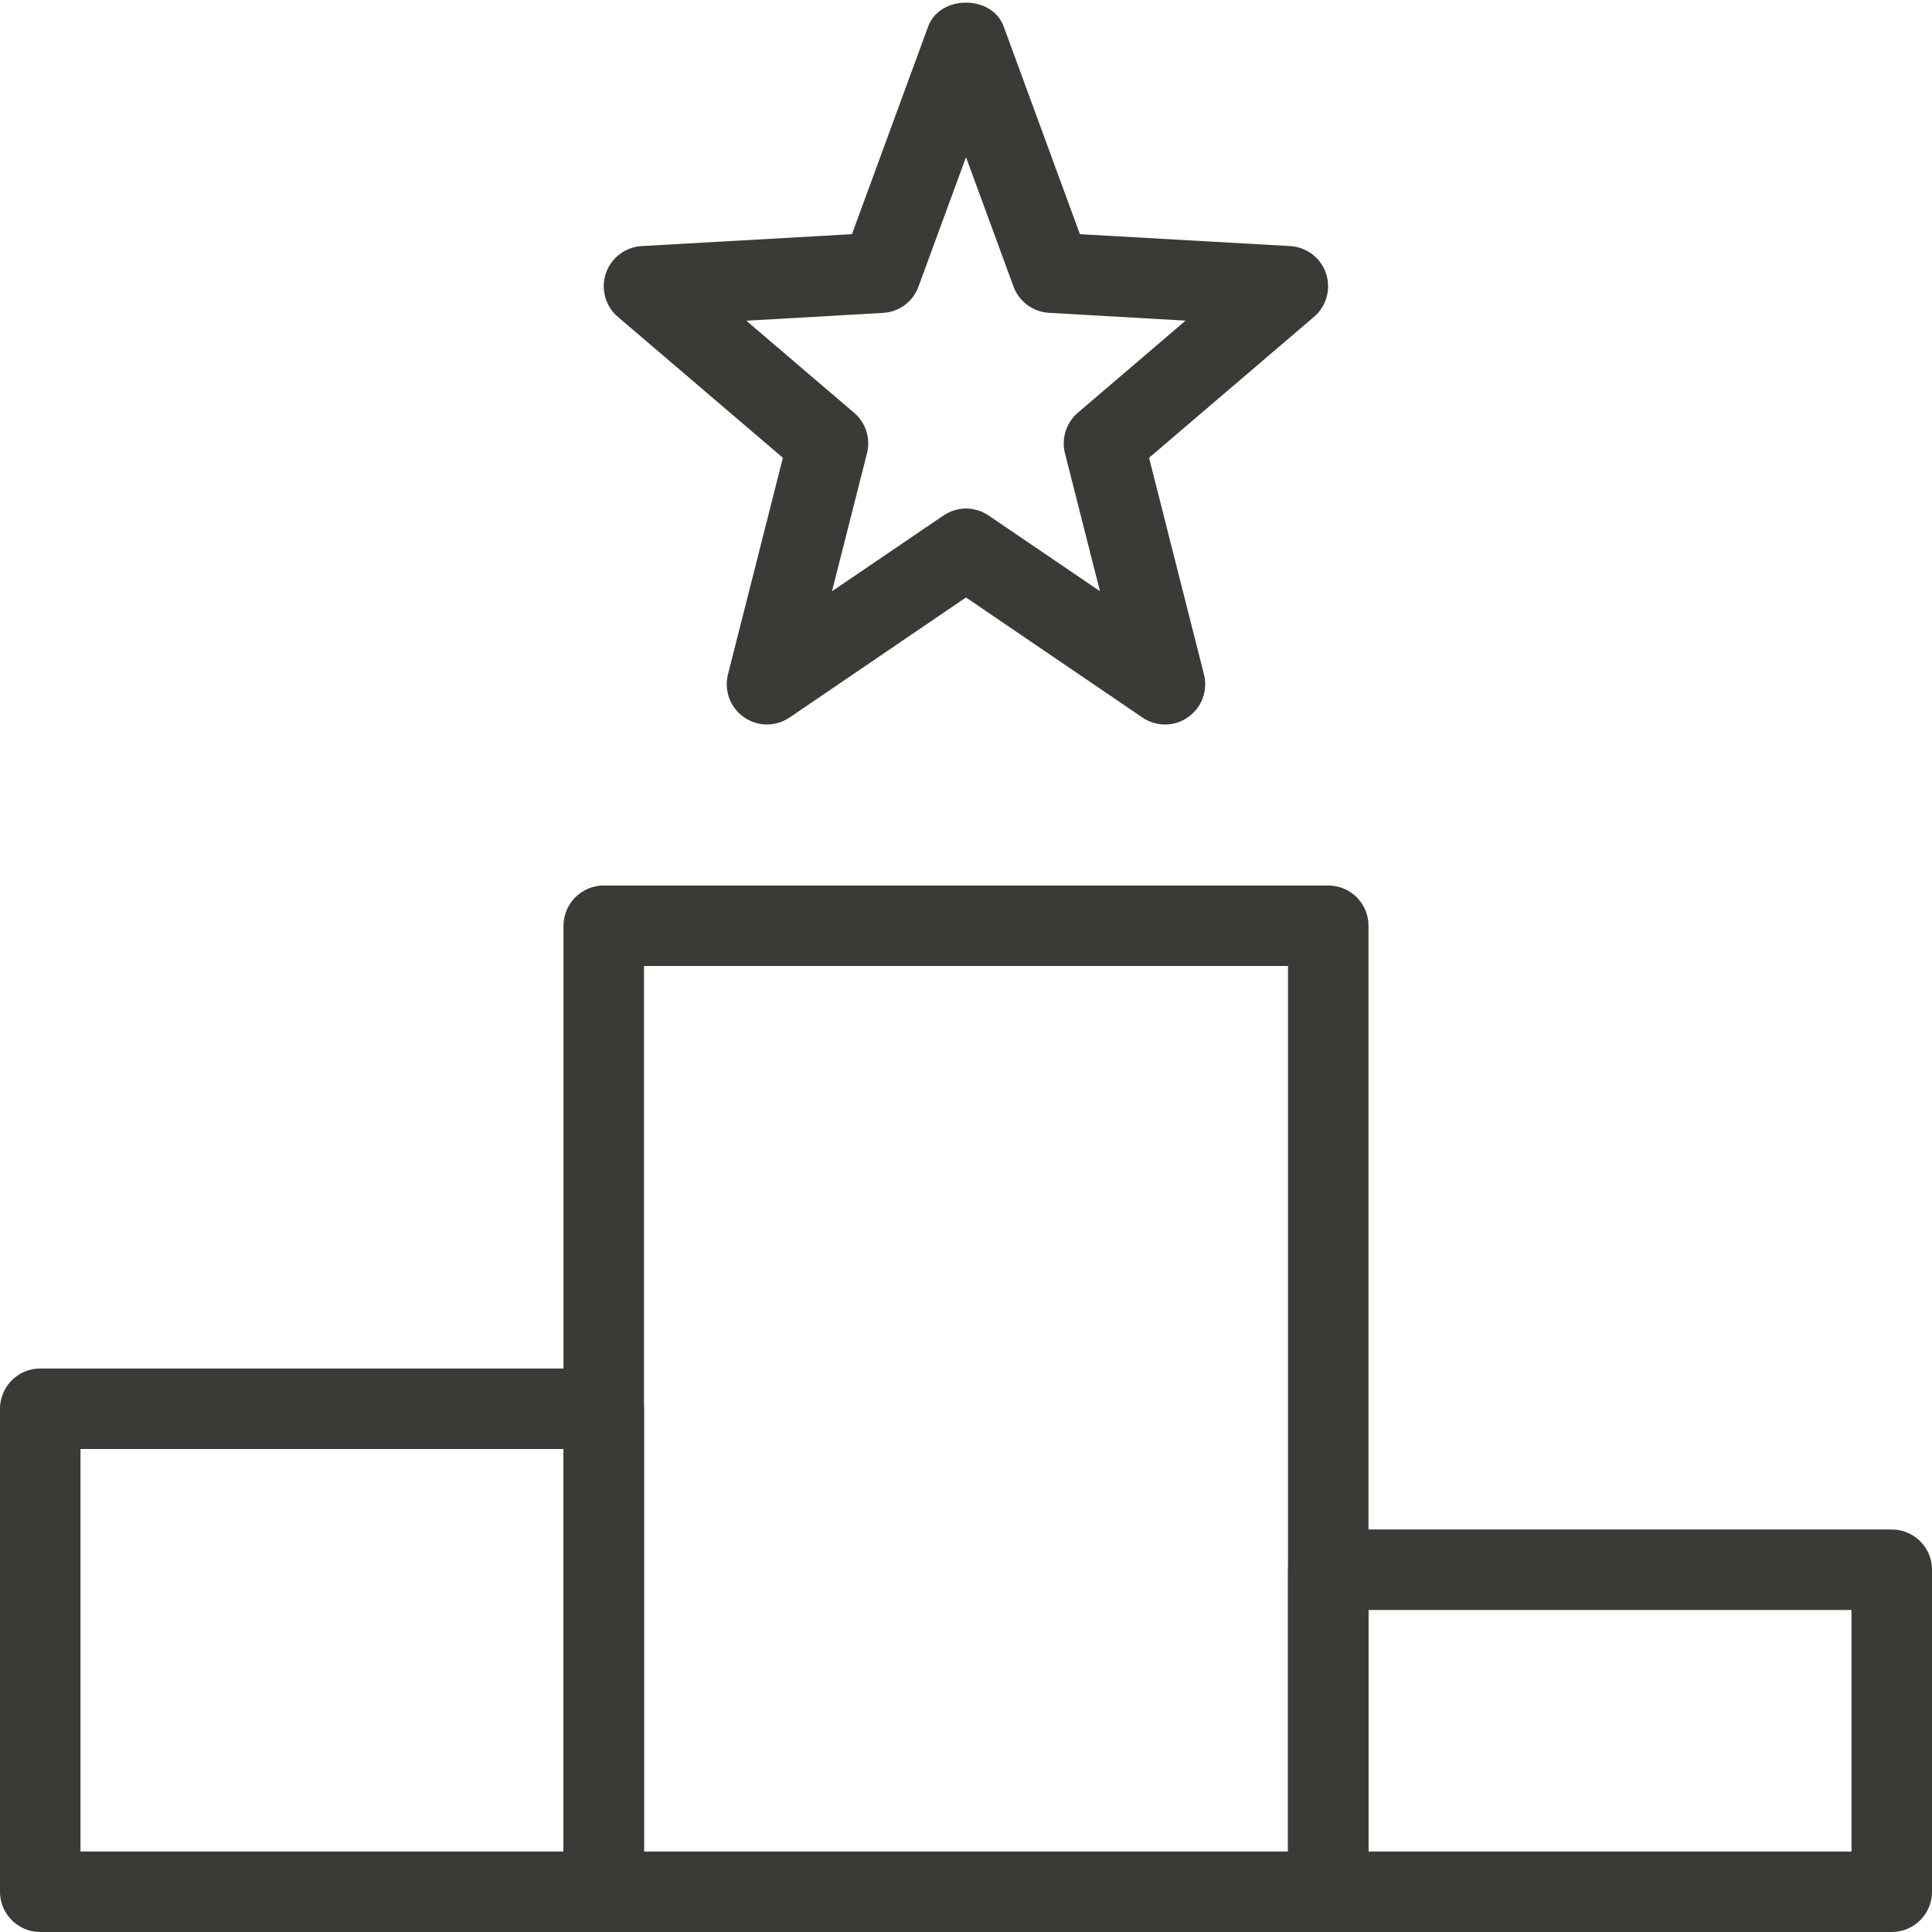 <svg width="89" height="89" viewBox="0 0 89 89" fill="none" xmlns="http://www.w3.org/2000/svg">
<g clip-path="url(#clip0)">
<path d="M61.188 89H27.813C26.79 89 25.959 88.169 25.959 87.146V42.646C25.959 41.622 26.79 40.792 27.813 40.792H61.188C62.212 40.792 63.042 41.622 63.042 42.646V87.146C63.042 88.169 62.212 89 61.188 89ZM29.667 85.292H59.334V44.5H29.667V85.292Z" fill="#3C3A37"/>
<path d="M87.147 89H61.188C60.165 89 59.334 88.169 59.334 87.146V72.312C59.334 71.289 60.165 70.458 61.188 70.458H87.147C88.17 70.458 89.001 71.289 89.001 72.312V87.146C89.001 88.169 88.17 89 87.147 89ZM63.042 85.292H85.292V74.167H63.042V85.292Z" fill="#3C3A37"/>
<path d="M27.812 89H1.854C0.831 89 0 88.169 0 87.146V64.896C0 63.872 0.831 63.042 1.854 63.042H27.812C28.836 63.042 29.667 63.872 29.667 64.896V87.146C29.667 88.169 28.836 89 27.812 89ZM3.708 85.292H25.958V66.75H3.708V85.292Z" fill="#3C3A37"/>
<path d="M53.667 33.375C53.304 33.375 52.941 33.267 52.625 33.052L44.5 27.523L36.375 33.052C35.737 33.486 34.899 33.483 34.269 33.038C33.639 32.6 33.346 31.81 33.535 31.065L36.064 21.089L28.462 14.596C27.887 14.107 27.668 13.313 27.909 12.594C28.15 11.878 28.803 11.381 29.559 11.336L39.246 10.788L42.757 1.22C43.295 -0.245 45.702 -0.245 46.236 1.22L49.748 10.788L59.434 11.336C60.19 11.381 60.843 11.878 61.084 12.594C61.325 13.313 61.106 14.107 60.531 14.596L52.933 21.089L55.462 31.065C55.651 31.81 55.358 32.6 54.728 33.038C54.413 33.264 54.042 33.375 53.667 33.375ZM44.5 23.426C44.864 23.426 45.227 23.533 45.542 23.748L50.671 27.234L49.058 20.878C48.887 20.192 49.117 19.469 49.651 19.013L54.617 14.77L48.324 14.411C47.586 14.37 46.94 13.891 46.688 13.198L44.5 7.239L42.312 13.202C42.06 13.899 41.415 14.373 40.677 14.414L34.38 14.774L39.346 19.016C39.883 19.473 40.113 20.196 39.939 20.882L38.326 27.238L43.455 23.752C43.773 23.537 44.137 23.426 44.5 23.426Z" fill="#3C3A37"/>
</g>
<defs>
<clipPath id="clip0">
<rect width="89" height="89" fill="white"/>
</clipPath>
</defs>
</svg>
